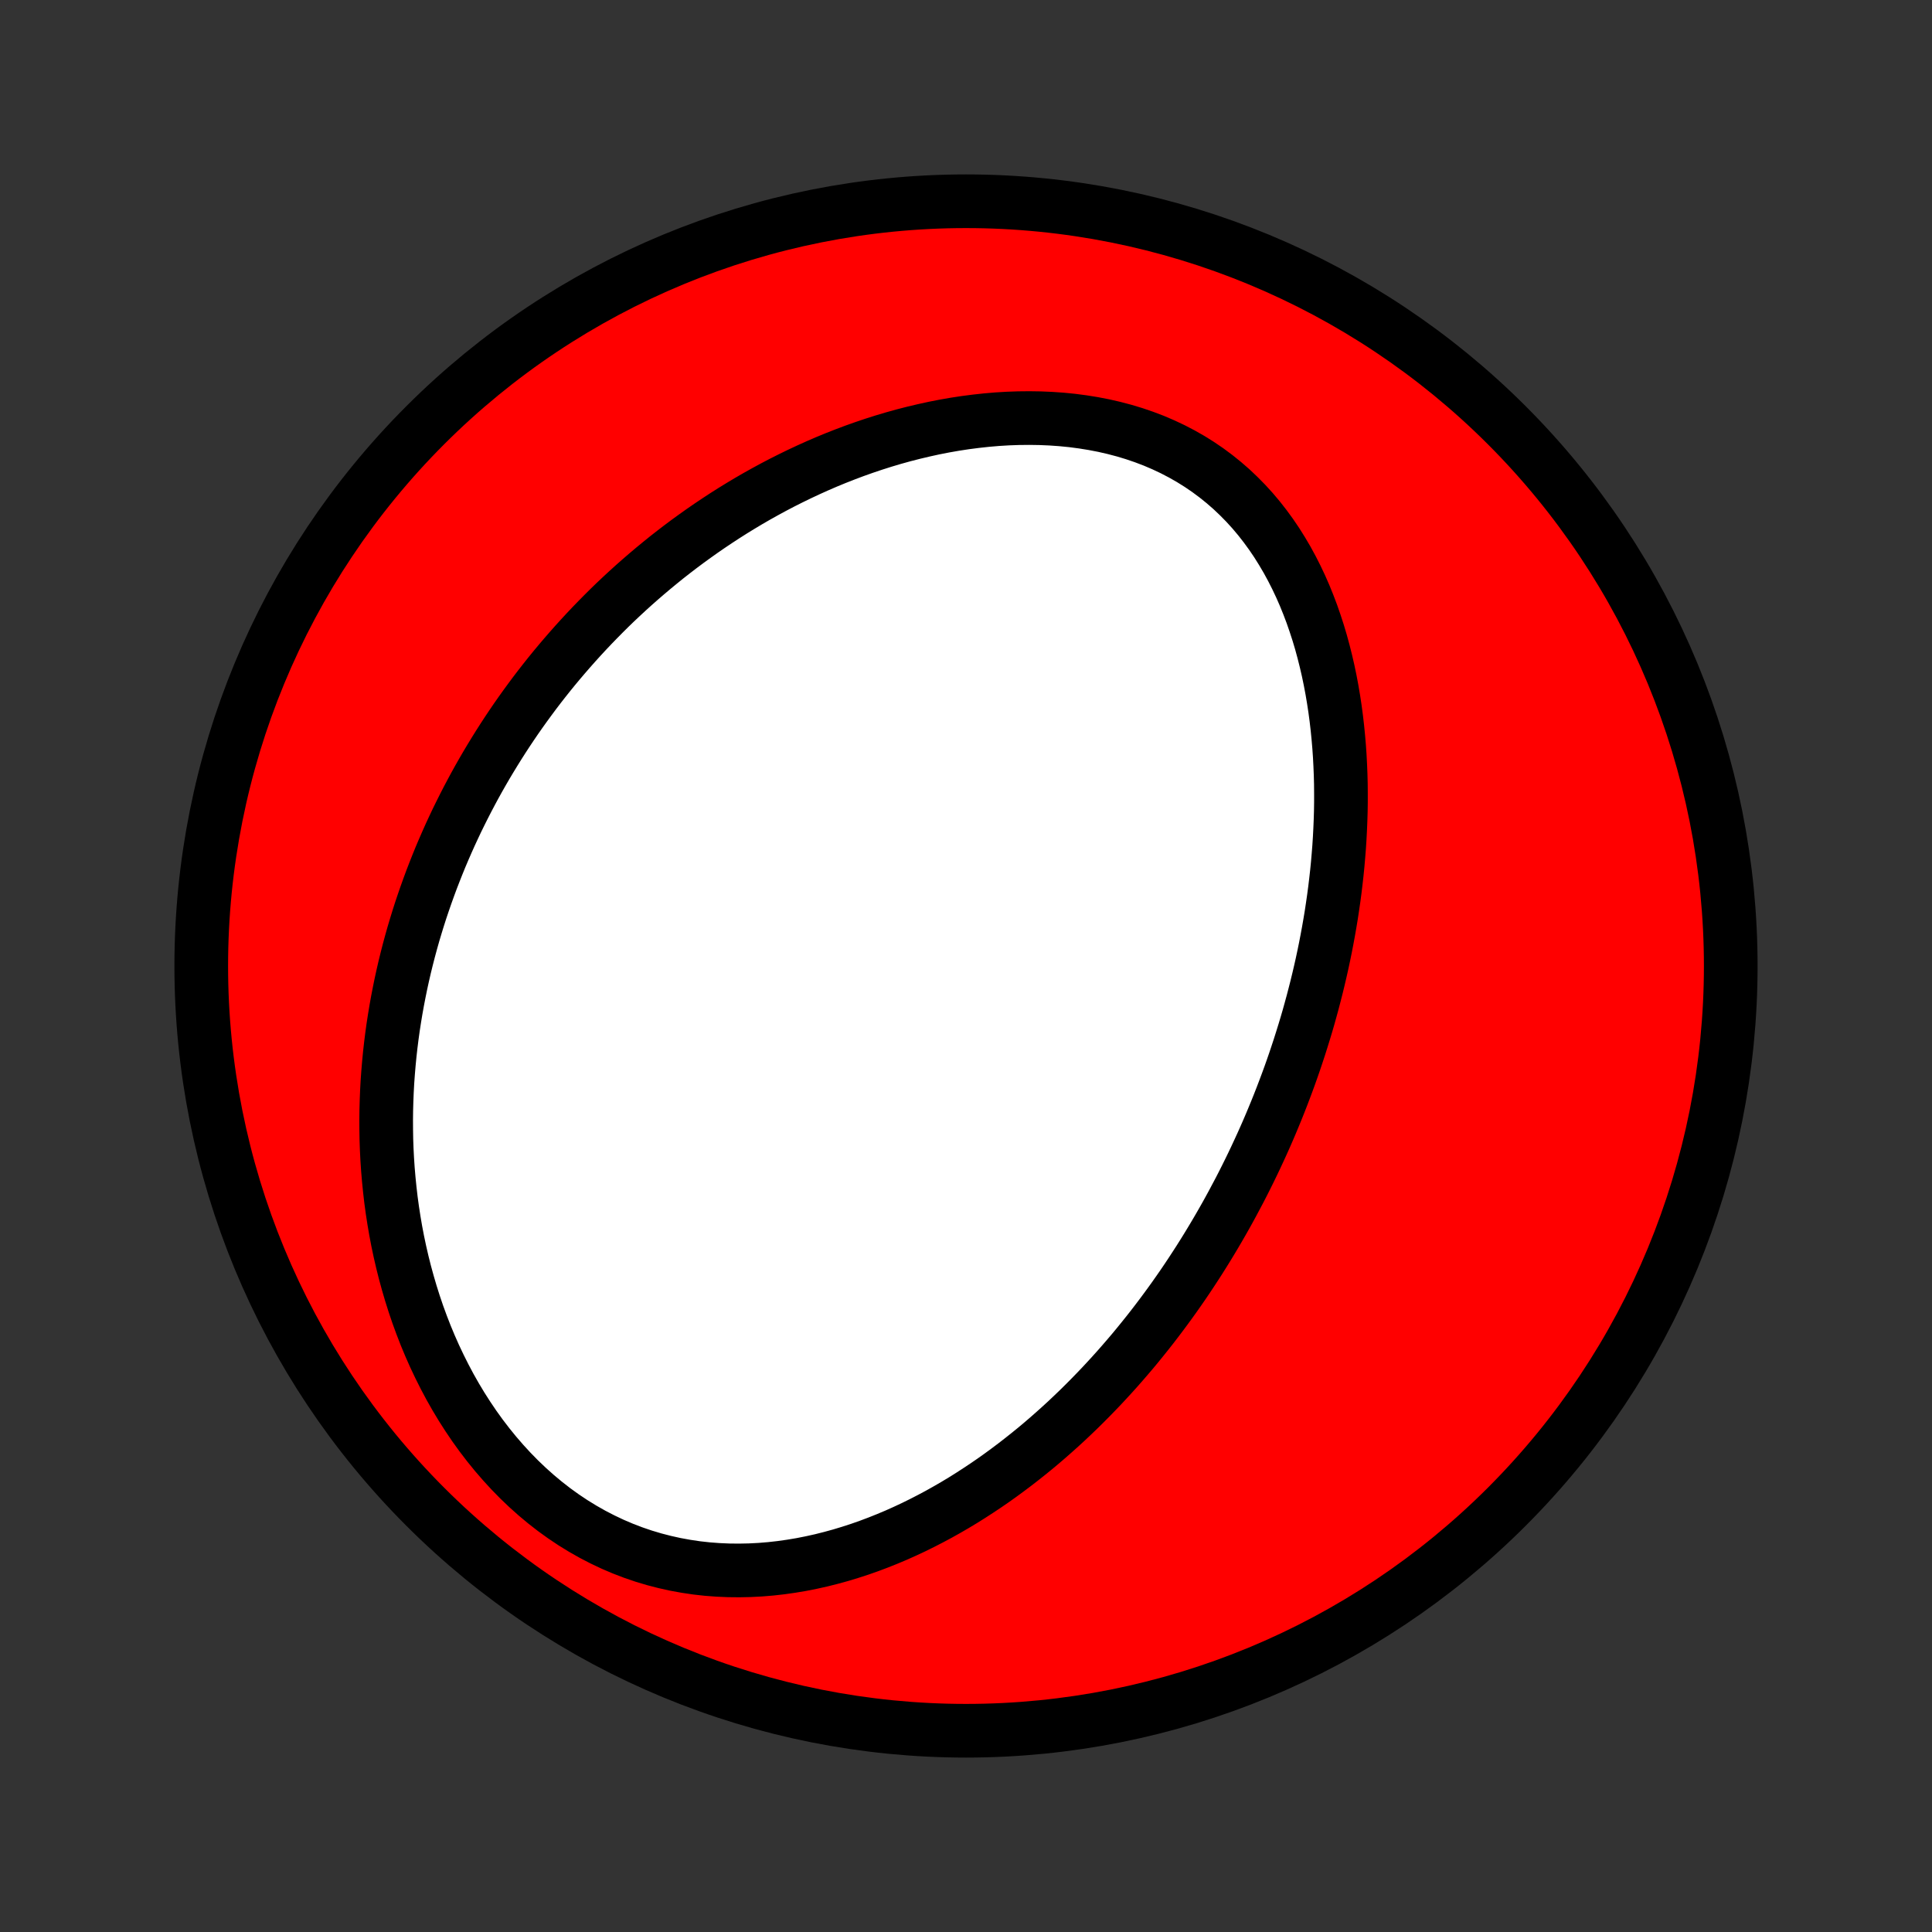 <?xml version="1.0" encoding="utf-8" standalone="no"?>
<!DOCTYPE svg PUBLIC "-//W3C//DTD SVG 1.1//EN"
  "http://www.w3.org/Graphics/SVG/1.1/DTD/svg11.dtd">
<!-- Created with matplotlib (http://matplotlib.org/) -->
<svg height="72pt" version="1.1" viewBox="0 0 72 72" width="72pt" xmlns="http://www.w3.org/2000/svg" xmlns:xlink="http://www.w3.org/1999/xlink">
 <rect x="0" y="0" width="72" height="72" fill="#333333" stroke="none"/>
 <defs>
  <style type="text/css">
*{stroke-linecap:butt;stroke-linejoin:round;}
  </style>
 </defs>
 <g id="figure_1">
  <g id="patch_1">
   <path d="
M0 72
L72 72
L72 0
L0 0
z
" style="fill:none;"/>
  </g>
  <g id="axes_1">
   <g id="PatchCollection_1">
    <defs>
     <path d="
M36 -7.5
C43.558 -7.5 50.808 -10.503 56.153 -15.848
C61.497 -21.192 64.5 -28.442 64.5 -36
C64.5 -43.558 61.497 -50.808 56.153 -56.153
C50.808 -61.497 43.558 -64.5 36 -64.5
C28.442 -64.5 21.192 -61.497 15.848 -56.153
C10.503 -50.808 7.5 -43.558 7.5 -36
C7.5 -28.442 10.503 -21.192 15.848 -15.848
C21.192 -10.503 28.442 -7.5 36 -7.5
z
" id="C0_0_a811fe30f3"/>
     <path d="
M46.194 -27.645
L46.318 -27.886
L46.44 -28.128
L46.561 -28.372
L46.68 -28.617
L46.797 -28.863
L46.912 -29.11
L47.026 -29.358
L47.138 -29.608
L47.248 -29.859
L47.356 -30.111
L47.462 -30.365
L47.567 -30.62
L47.67 -30.877
L47.771 -31.135
L47.87 -31.395
L47.968 -31.656
L48.064 -31.919
L48.158 -32.184
L48.25 -32.45
L48.34 -32.719
L48.429 -32.989
L48.515 -33.261
L48.6 -33.535
L48.683 -33.81
L48.764 -34.088
L48.842 -34.368
L48.919 -34.65
L48.993 -34.934
L49.066 -35.22
L49.136 -35.508
L49.204 -35.799
L49.27 -36.092
L49.333 -36.387
L49.394 -36.684
L49.452 -36.984
L49.508 -37.286
L49.561 -37.59
L49.612 -37.897
L49.659 -38.207
L49.704 -38.518
L49.746 -38.833
L49.784 -39.149
L49.82 -39.468
L49.852 -39.79
L49.88 -40.114
L49.906 -40.44
L49.927 -40.769
L49.944 -41.1
L49.958 -41.433
L49.968 -41.768
L49.973 -42.106
L49.973 -42.446
L49.97 -42.788
L49.961 -43.132
L49.947 -43.477
L49.929 -43.825
L49.905 -44.173
L49.875 -44.524
L49.84 -44.876
L49.799 -45.228
L49.752 -45.582
L49.698 -45.937
L49.638 -46.292
L49.571 -46.647
L49.497 -47.002
L49.415 -47.357
L49.326 -47.712
L49.23 -48.065
L49.125 -48.417
L49.011 -48.768
L48.89 -49.117
L48.759 -49.463
L48.62 -49.806
L48.471 -50.146
L48.312 -50.482
L48.144 -50.813
L47.966 -51.14
L47.777 -51.461
L47.579 -51.777
L47.37 -52.085
L47.15 -52.387
L46.92 -52.681
L46.679 -52.967
L46.427 -53.244
L46.164 -53.511
L45.892 -53.769
L45.608 -54.016
L45.315 -54.252
L45.011 -54.478
L44.698 -54.691
L44.375 -54.893
L44.043 -55.082
L43.703 -55.259
L43.355 -55.423
L43 -55.575
L42.637 -55.713
L42.268 -55.839
L41.894 -55.952
L41.514 -56.052
L41.13 -56.14
L40.741 -56.215
L40.35 -56.278
L39.955 -56.33
L39.559 -56.369
L39.161 -56.397
L38.761 -56.414
L38.361 -56.42
L37.962 -56.416
L37.562 -56.402
L37.163 -56.378
L36.766 -56.344
L36.37 -56.301
L35.975 -56.25
L35.583 -56.19
L35.194 -56.122
L34.807 -56.046
L34.424 -55.962
L34.044 -55.872
L33.667 -55.775
L33.293 -55.671
L32.924 -55.561
L32.559 -55.445
L32.197 -55.323
L31.84 -55.196
L31.487 -55.063
L31.138 -54.926
L30.794 -54.784
L30.454 -54.637
L30.119 -54.486
L29.788 -54.331
L29.462 -54.172
L29.14 -54.01
L28.823 -53.844
L28.51 -53.674
L28.202 -53.502
L27.898 -53.326
L27.599 -53.147
L27.304 -52.966
L27.014 -52.782
L26.728 -52.595
L26.446 -52.406
L26.169 -52.215
L25.896 -52.021
L25.627 -51.826
L25.362 -51.628
L25.101 -51.428
L24.844 -51.227
L24.592 -51.023
L24.343 -50.818
L24.098 -50.611
L23.857 -50.403
L23.619 -50.193
L23.385 -49.981
L23.155 -49.768
L22.928 -49.554
L22.705 -49.338
L22.486 -49.12
L22.27 -48.901
L22.057 -48.681
L21.847 -48.459
L21.641 -48.236
L21.438 -48.012
L21.238 -47.786
L21.041 -47.559
L20.847 -47.331
L20.656 -47.102
L20.468 -46.871
L20.283 -46.638
L20.101 -46.405
L19.922 -46.17
L19.746 -45.933
L19.572 -45.695
L19.401 -45.456
L19.233 -45.216
L19.068 -44.974
L18.905 -44.73
L18.745 -44.485
L18.588 -44.239
L18.433 -43.99
L18.281 -43.741
L18.131 -43.49
L17.984 -43.237
L17.839 -42.982
L17.697 -42.726
L17.558 -42.468
L17.421 -42.208
L17.287 -41.947
L17.155 -41.683
L17.025 -41.418
L16.899 -41.151
L16.774 -40.881
L16.653 -40.61
L16.534 -40.337
L16.417 -40.062
L16.304 -39.784
L16.193 -39.504
L16.084 -39.222
L15.979 -38.938
L15.876 -38.651
L15.776 -38.362
L15.678 -38.071
L15.584 -37.777
L15.493 -37.481
L15.404 -37.182
L15.319 -36.881
L15.237 -36.577
L15.158 -36.27
L15.082 -35.96
L15.01 -35.648
L14.941 -35.333
L14.876 -35.015
L14.814 -34.695
L14.756 -34.371
L14.702 -34.045
L14.651 -33.715
L14.605 -33.383
L14.563 -33.048
L14.525 -32.709
L14.492 -32.368
L14.463 -32.024
L14.438 -31.677
L14.419 -31.326
L14.405 -30.973
L14.395 -30.617
L14.391 -30.258
L14.393 -29.896
L14.399 -29.532
L14.412 -29.164
L14.431 -28.794
L14.456 -28.422
L14.488 -28.047
L14.526 -27.669
L14.57 -27.289
L14.622 -26.907
L14.681 -26.523
L14.747 -26.138
L14.821 -25.75
L14.903 -25.362
L14.993 -24.972
L15.091 -24.581
L15.198 -24.19
L15.313 -23.798
L15.437 -23.406
L15.57 -23.014
L15.713 -22.623
L15.864 -22.234
L16.026 -21.845
L16.197 -21.459
L16.379 -21.075
L16.57 -20.694
L16.771 -20.316
L16.983 -19.942
L17.205 -19.573
L17.438 -19.209
L17.68 -18.851
L17.933 -18.5
L18.197 -18.155
L18.47 -17.819
L18.754 -17.491
L19.047 -17.172
L19.35 -16.863
L19.663 -16.564
L19.984 -16.277
L20.314 -16.002
L20.652 -15.739
L20.999 -15.489
L21.352 -15.253
L21.713 -15.031
L22.08 -14.823
L22.453 -14.63
L22.831 -14.451
L23.213 -14.288
L23.599 -14.14
L23.989 -14.007
L24.381 -13.89
L24.776 -13.788
L25.172 -13.7
L25.569 -13.628
L25.966 -13.569
L26.363 -13.525
L26.76 -13.495
L27.155 -13.478
L27.549 -13.474
L27.941 -13.482
L28.331 -13.502
L28.718 -13.534
L29.101 -13.577
L29.482 -13.631
L29.859 -13.694
L30.233 -13.768
L30.602 -13.85
L30.967 -13.942
L31.328 -14.041
L31.684 -14.149
L32.036 -14.263
L32.383 -14.385
L32.726 -14.514
L33.064 -14.649
L33.397 -14.789
L33.725 -14.936
L34.048 -15.087
L34.366 -15.244
L34.679 -15.405
L34.988 -15.57
L35.291 -15.74
L35.59 -15.913
L35.884 -16.09
L36.173 -16.271
L36.457 -16.455
L36.737 -16.641
L37.012 -16.83
L37.282 -17.022
L37.548 -17.217
L37.809 -17.413
L38.066 -17.612
L38.319 -17.813
L38.568 -18.015
L38.812 -18.219
L39.052 -18.425
L39.288 -18.633
L39.52 -18.841
L39.749 -19.051
L39.973 -19.263
L40.194 -19.475
L40.411 -19.689
L40.624 -19.903
L40.834 -20.119
L41.041 -20.335
L41.244 -20.553
L41.444 -20.771
L41.641 -20.99
L41.834 -21.21
L42.024 -21.43
L42.212 -21.651
L42.396 -21.873
L42.577 -22.096
L42.756 -22.319
L42.932 -22.543
L43.105 -22.768
L43.275 -22.993
L43.443 -23.219
L43.608 -23.445
L43.771 -23.672
L43.931 -23.9
L44.089 -24.128
L44.244 -24.357
L44.397 -24.587
L44.548 -24.818
L44.697 -25.049
L44.843 -25.281
L44.987 -25.513
L45.129 -25.747
L45.269 -25.981
L45.407 -26.216
L45.543 -26.452
L45.677 -26.688
L45.809 -26.926
L45.939 -27.165
z
" id="C0_1_56cf6197c0"/>
    </defs>
    <g clip-path="url(#p1bffca34e9)">
     <use style="fill:#ff0000;stroke:#000000;stroke-width:2.0;" x="0.0" xlink:href="#C0_0_a811fe30f3" y="72.0"/>
    </g>
    <g clip-path="url(#p1bffca34e9)">
     <use style="fill:#ffffff;stroke:#000000;stroke-width:2.0;" x="0.0" xlink:href="#C0_1_56cf6197c0" y="72.0"/>
    </g>
   </g>
  </g>
 </g>
 <defs>
  <clipPath id="p1bffca34e9">
   <rect height="72.0" width="72.0" x="0.0" y="0.0"/>
  </clipPath>
 </defs>
</svg>
